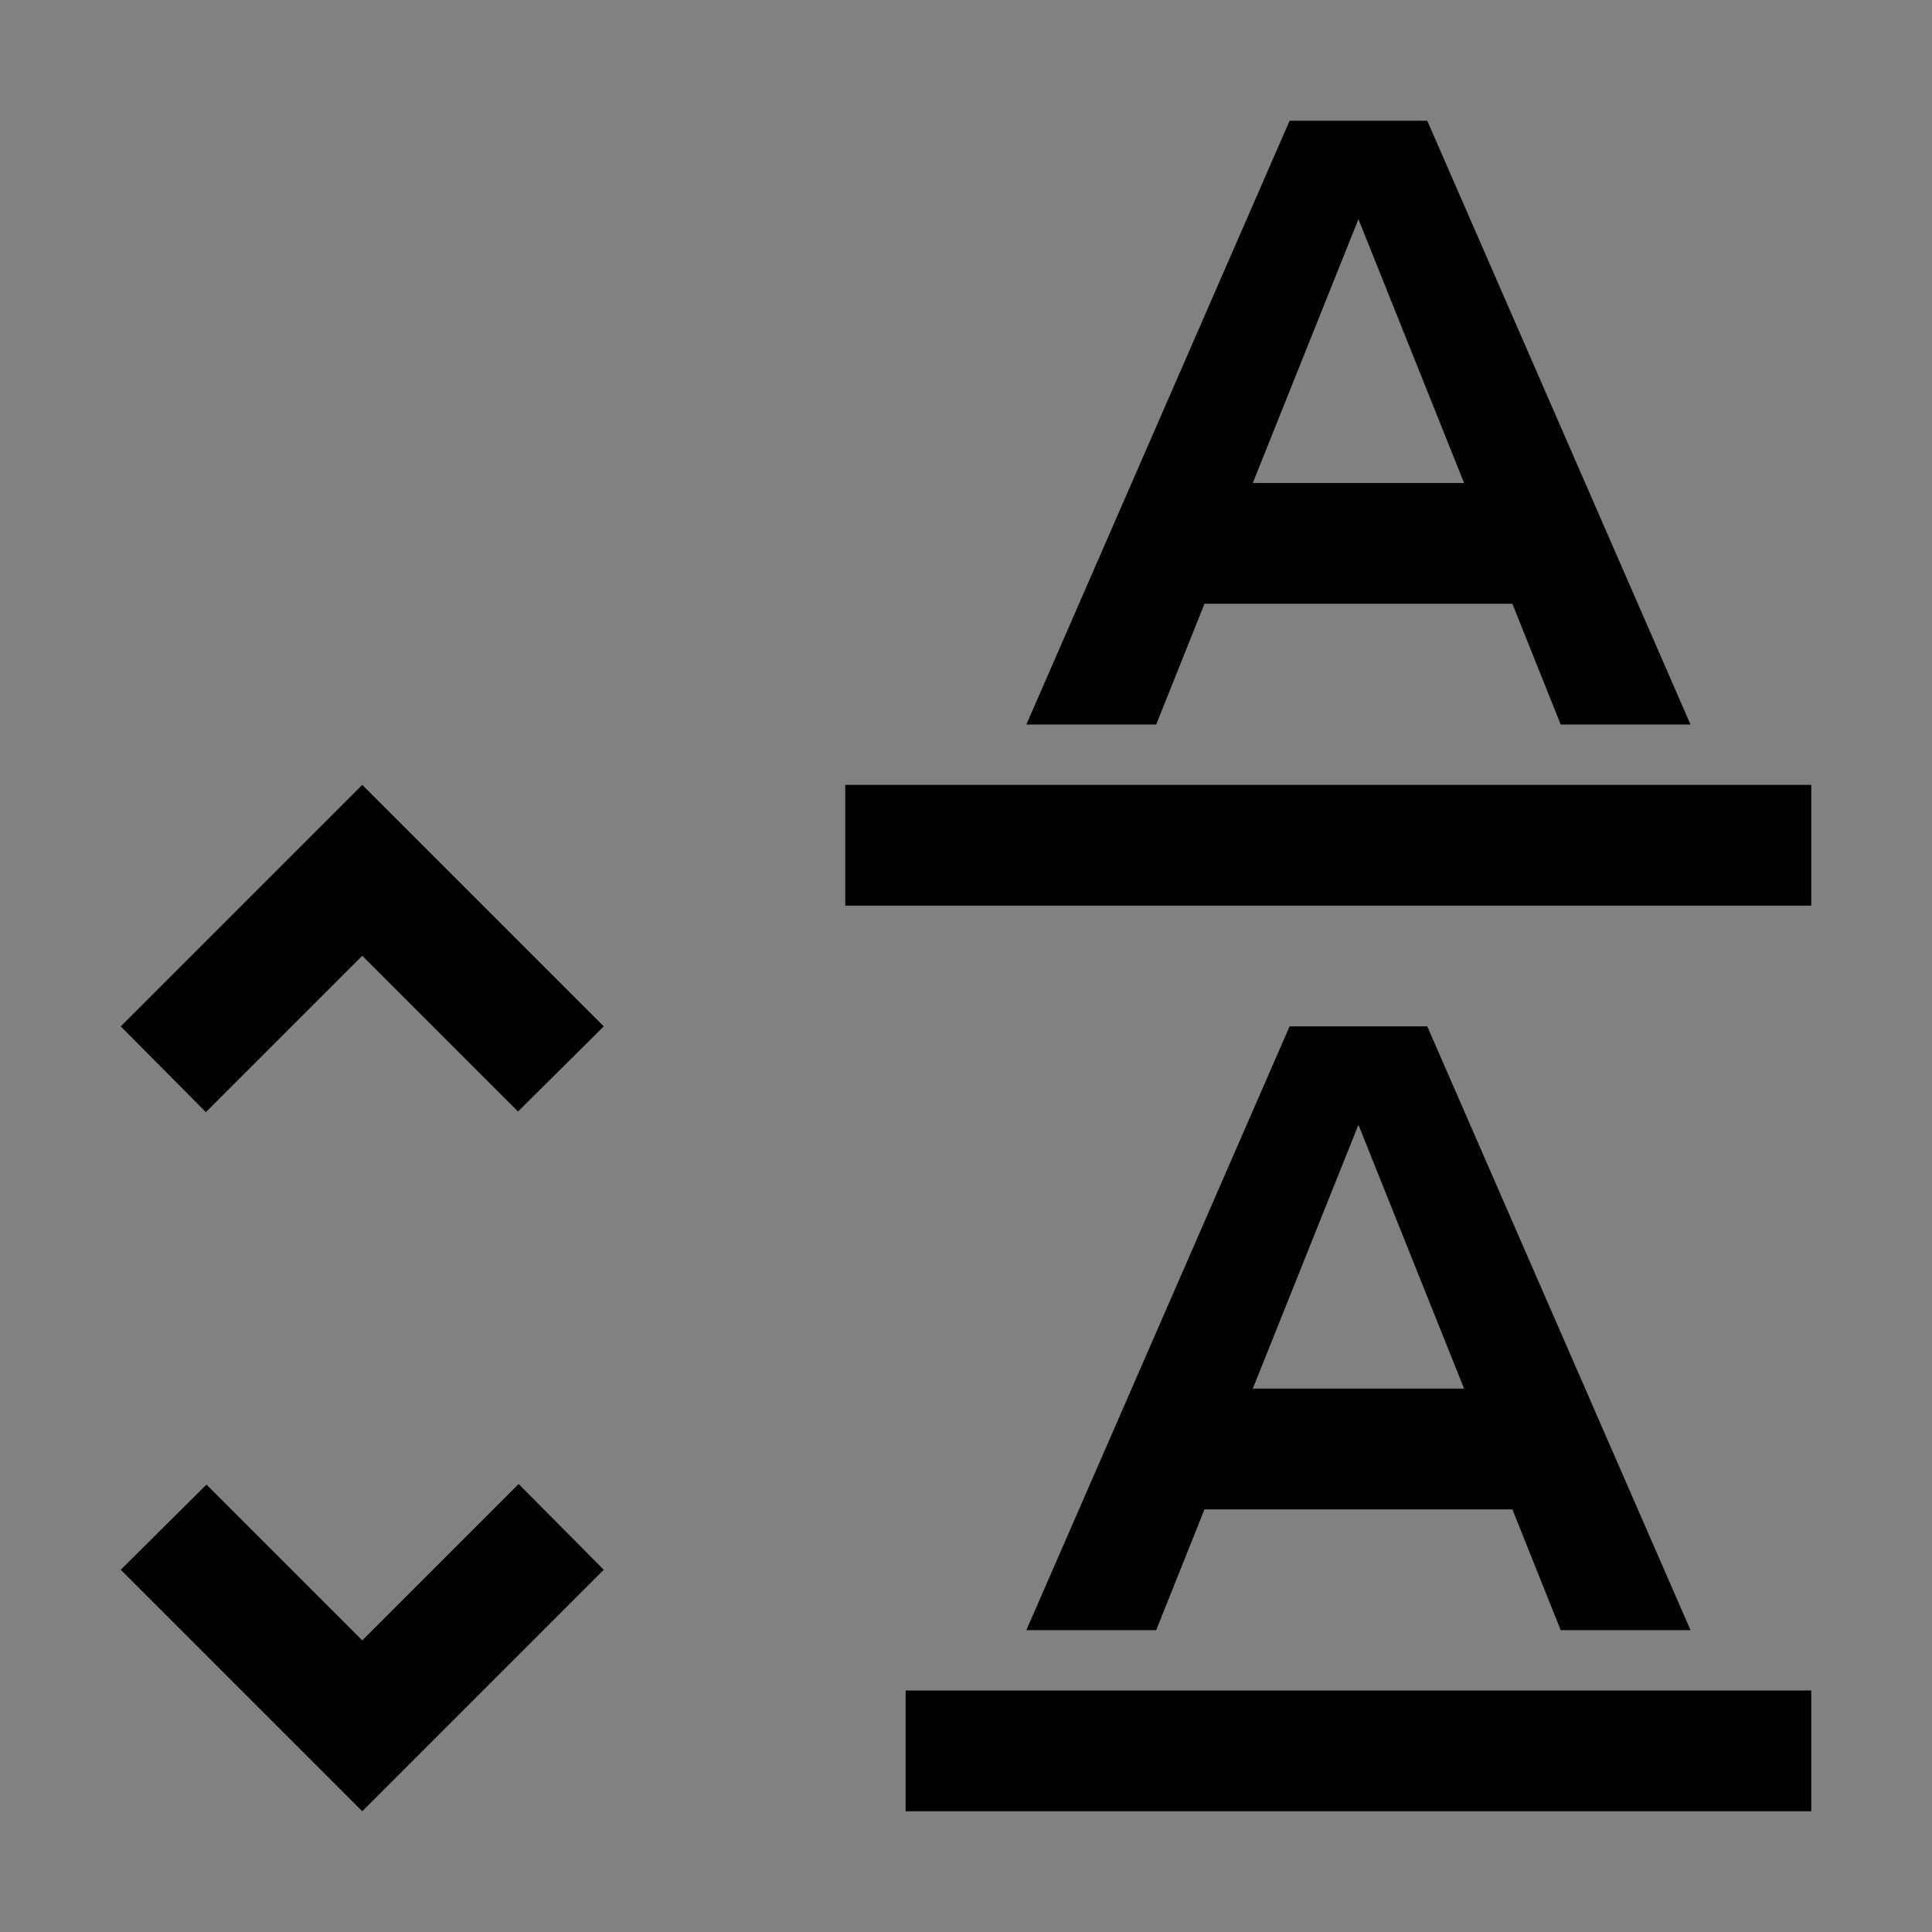 <svg viewBox="0 0 16 16" fill="none" xmlns="http://www.w3.org/2000/svg">
<rect x="0" y="0" width="16" height="16" fill="#808080" stroke="none"/>
<rect width="16" height="16" fill="white" fill-opacity="0.01" style="mix-blend-mode:multiply"/>
<path d="M15 6.5H7V7.5H15V6.5Z" fill="currentColor"/>
<path d="M15 14H7.5V15H15V14Z" fill="currentColor"/>
<path d="M12.925 13.5H14L11.82 8.5H10.68L8.5 13.5H9.575L9.975 12.5H12.525L12.925 13.5ZM10.375 11.5L11.25 9.315L12.125 11.5H10.375Z" fill="currentColor"/>
<path d="M12.925 6H14L11.82 1H10.68L8.5 6H9.575L9.975 5H12.525L12.925 6ZM10.375 4L11.25 1.815L12.125 4H10.375Z" fill="currentColor"/>
<path d="M3 7.915L4.29 9.205L5 8.5L3 6.5L1 8.5L1.705 9.21L3 7.915Z" fill="currentColor"/>
<path d="M3 13.585L1.71 12.295L1 13L3 15L5 13L4.295 12.29L3 13.585Z" fill="currentColor"/>
</svg>
